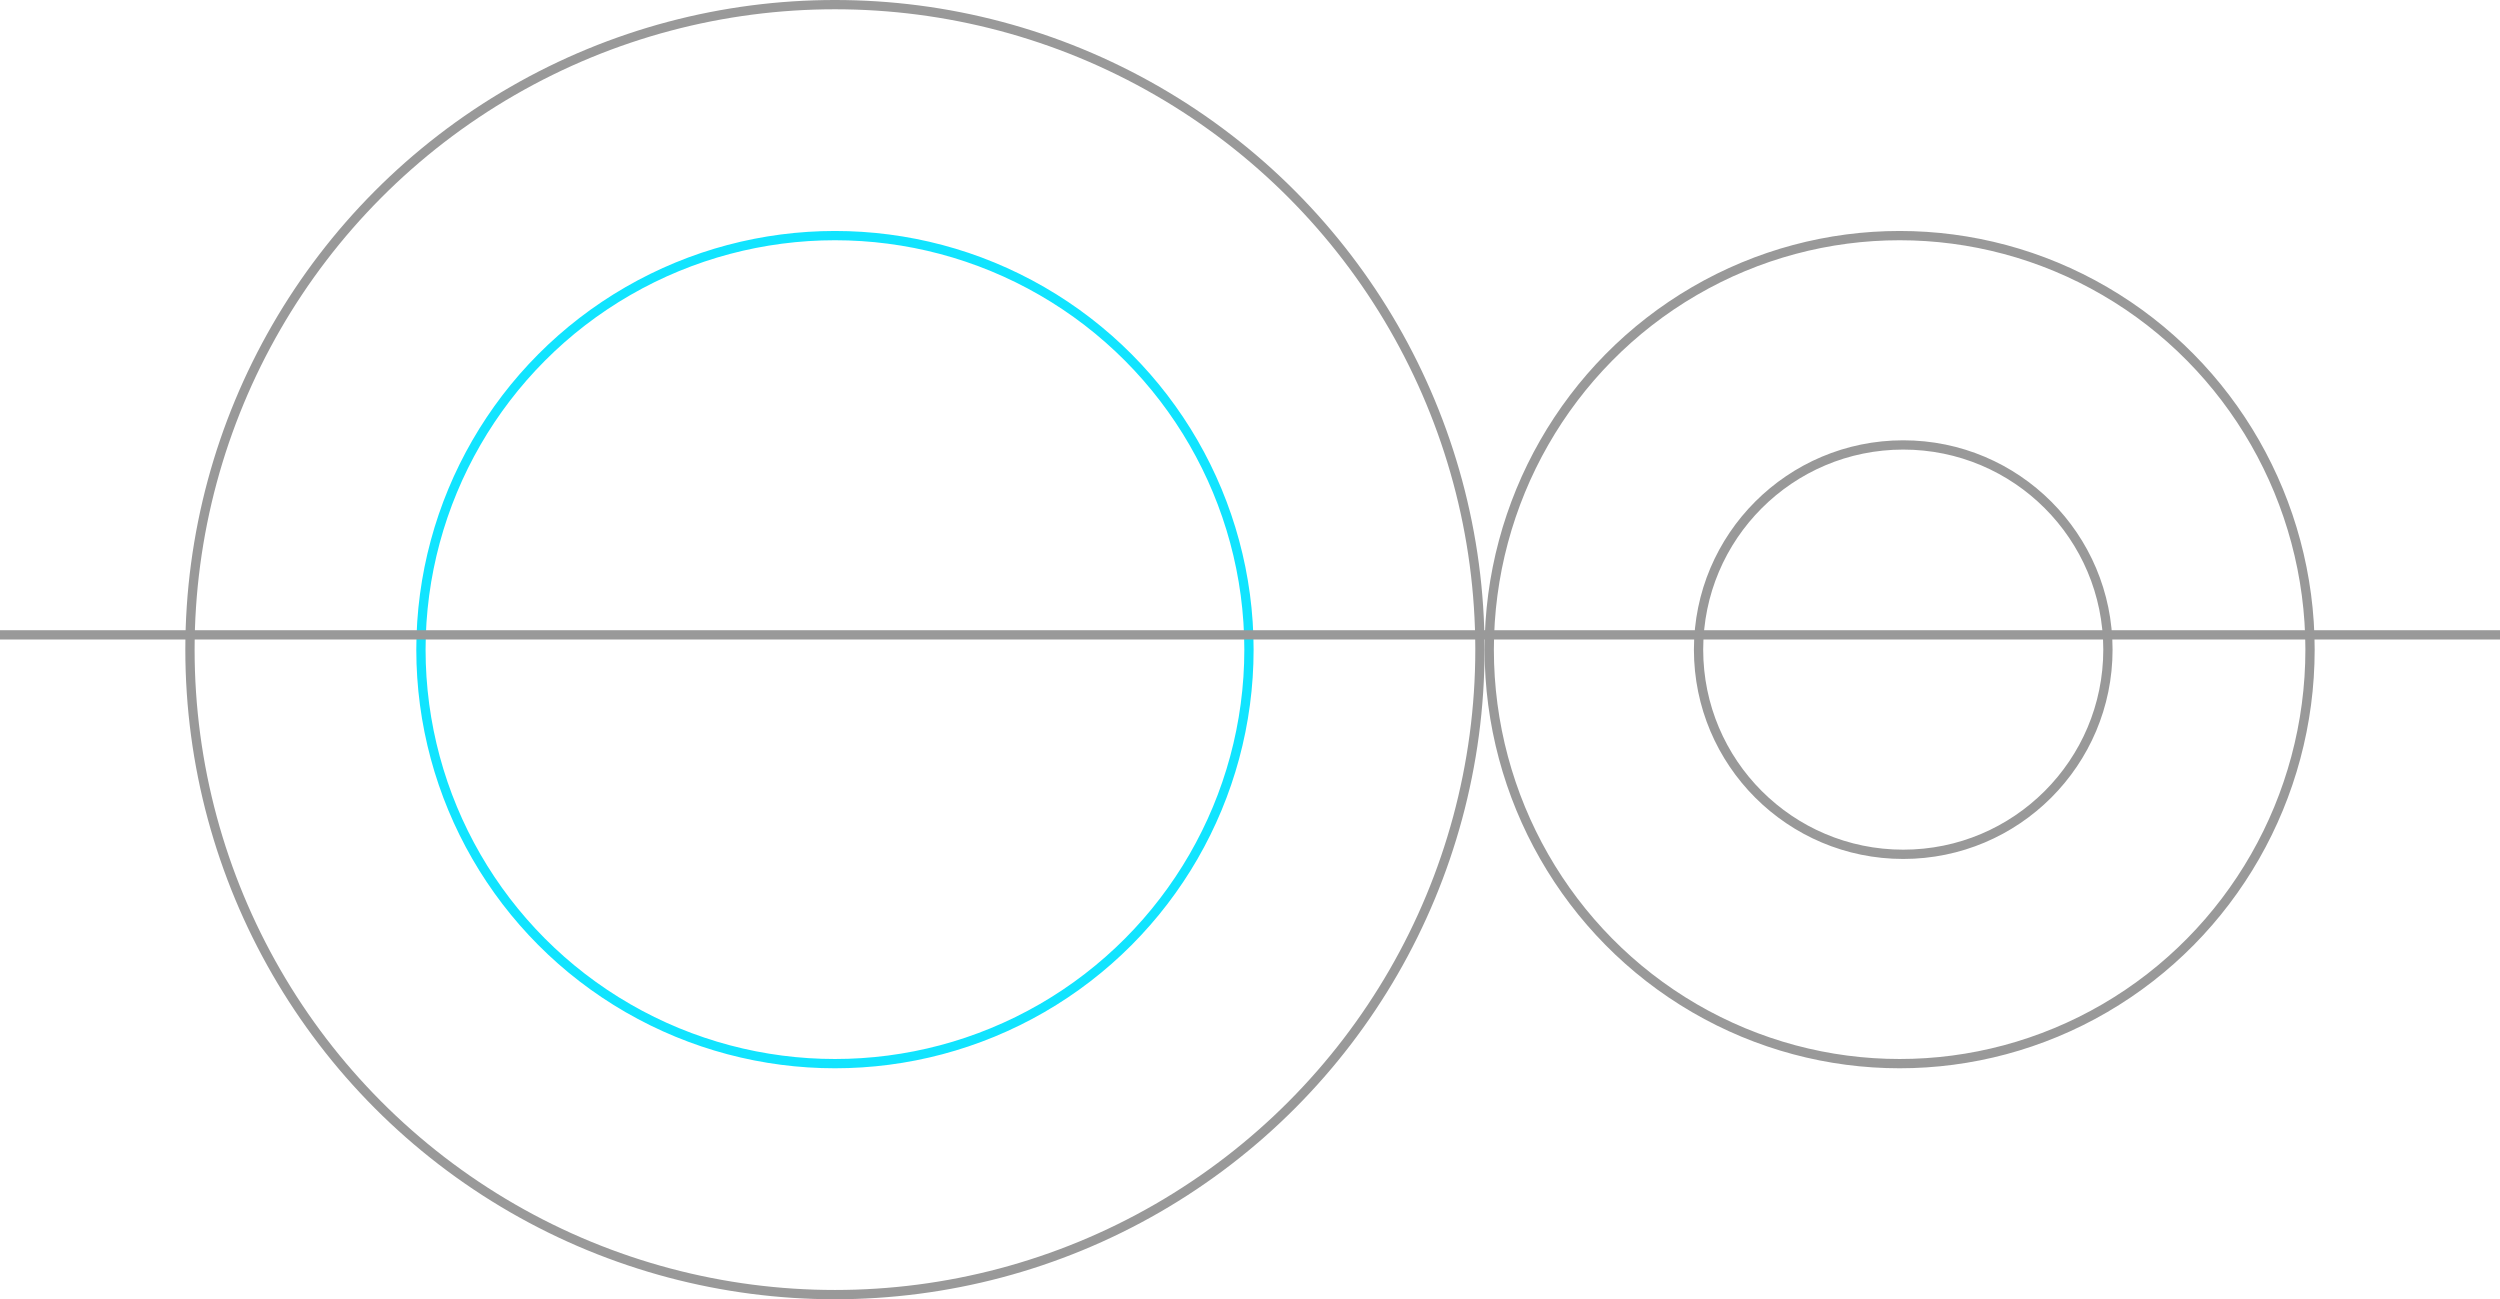 <svg id="그룹_2322" data-name="그룹 2322" xmlns="http://www.w3.org/2000/svg" width="269.401" height="140.009" viewBox="0 0 269.401 140.009">
  <g id="그룹_2320" data-name="그룹 2320" transform="translate(19.971 0)">
    <g id="그룹_2319" data-name="그룹 2319" transform="translate(0 0)">
      <g id="타원_26" data-name="타원 26" transform="translate(24.89 24.89)" fill="none" stroke="#11e4ff" stroke-width="1">
        <circle cx="45.114" cy="45.114" r="45.114" stroke="none"/>
        <circle cx="45.114" cy="45.114" r="44.614" fill="none"/>
      </g>
      <g id="타원_27" data-name="타원 27" transform="translate(0 0)" fill="none" stroke="#999" stroke-width="1">
        <circle cx="70.004" cy="70.004" r="70.004" stroke="none"/>
        <circle cx="70.004" cy="70.004" r="69.504" fill="none"/>
      </g>
    </g>
    <g id="그룹_2318" data-name="그룹 2318" transform="translate(140.009 24.89)">
      <g id="타원_29" data-name="타원 29" transform="translate(0 0)" fill="none" stroke="#999" stroke-width="1">
        <ellipse cx="44.725" cy="45.114" rx="44.725" ry="45.114" stroke="none"/>
        <ellipse cx="44.725" cy="45.114" rx="44.225" ry="44.614" fill="none"/>
      </g>
      <g id="타원_30" data-name="타원 30" transform="translate(22.557 22.557)" fill="none" stroke="#999" stroke-width="1">
        <circle cx="22.557" cy="22.557" r="22.557" stroke="none"/>
        <circle cx="22.557" cy="22.557" r="22.057" fill="none"/>
      </g>
    </g>
  </g>
  <line id="선_27" data-name="선 27" x2="269.402" transform="translate(0 68.413)" fill="none" stroke="#999" stroke-width="1"/>
</svg>
